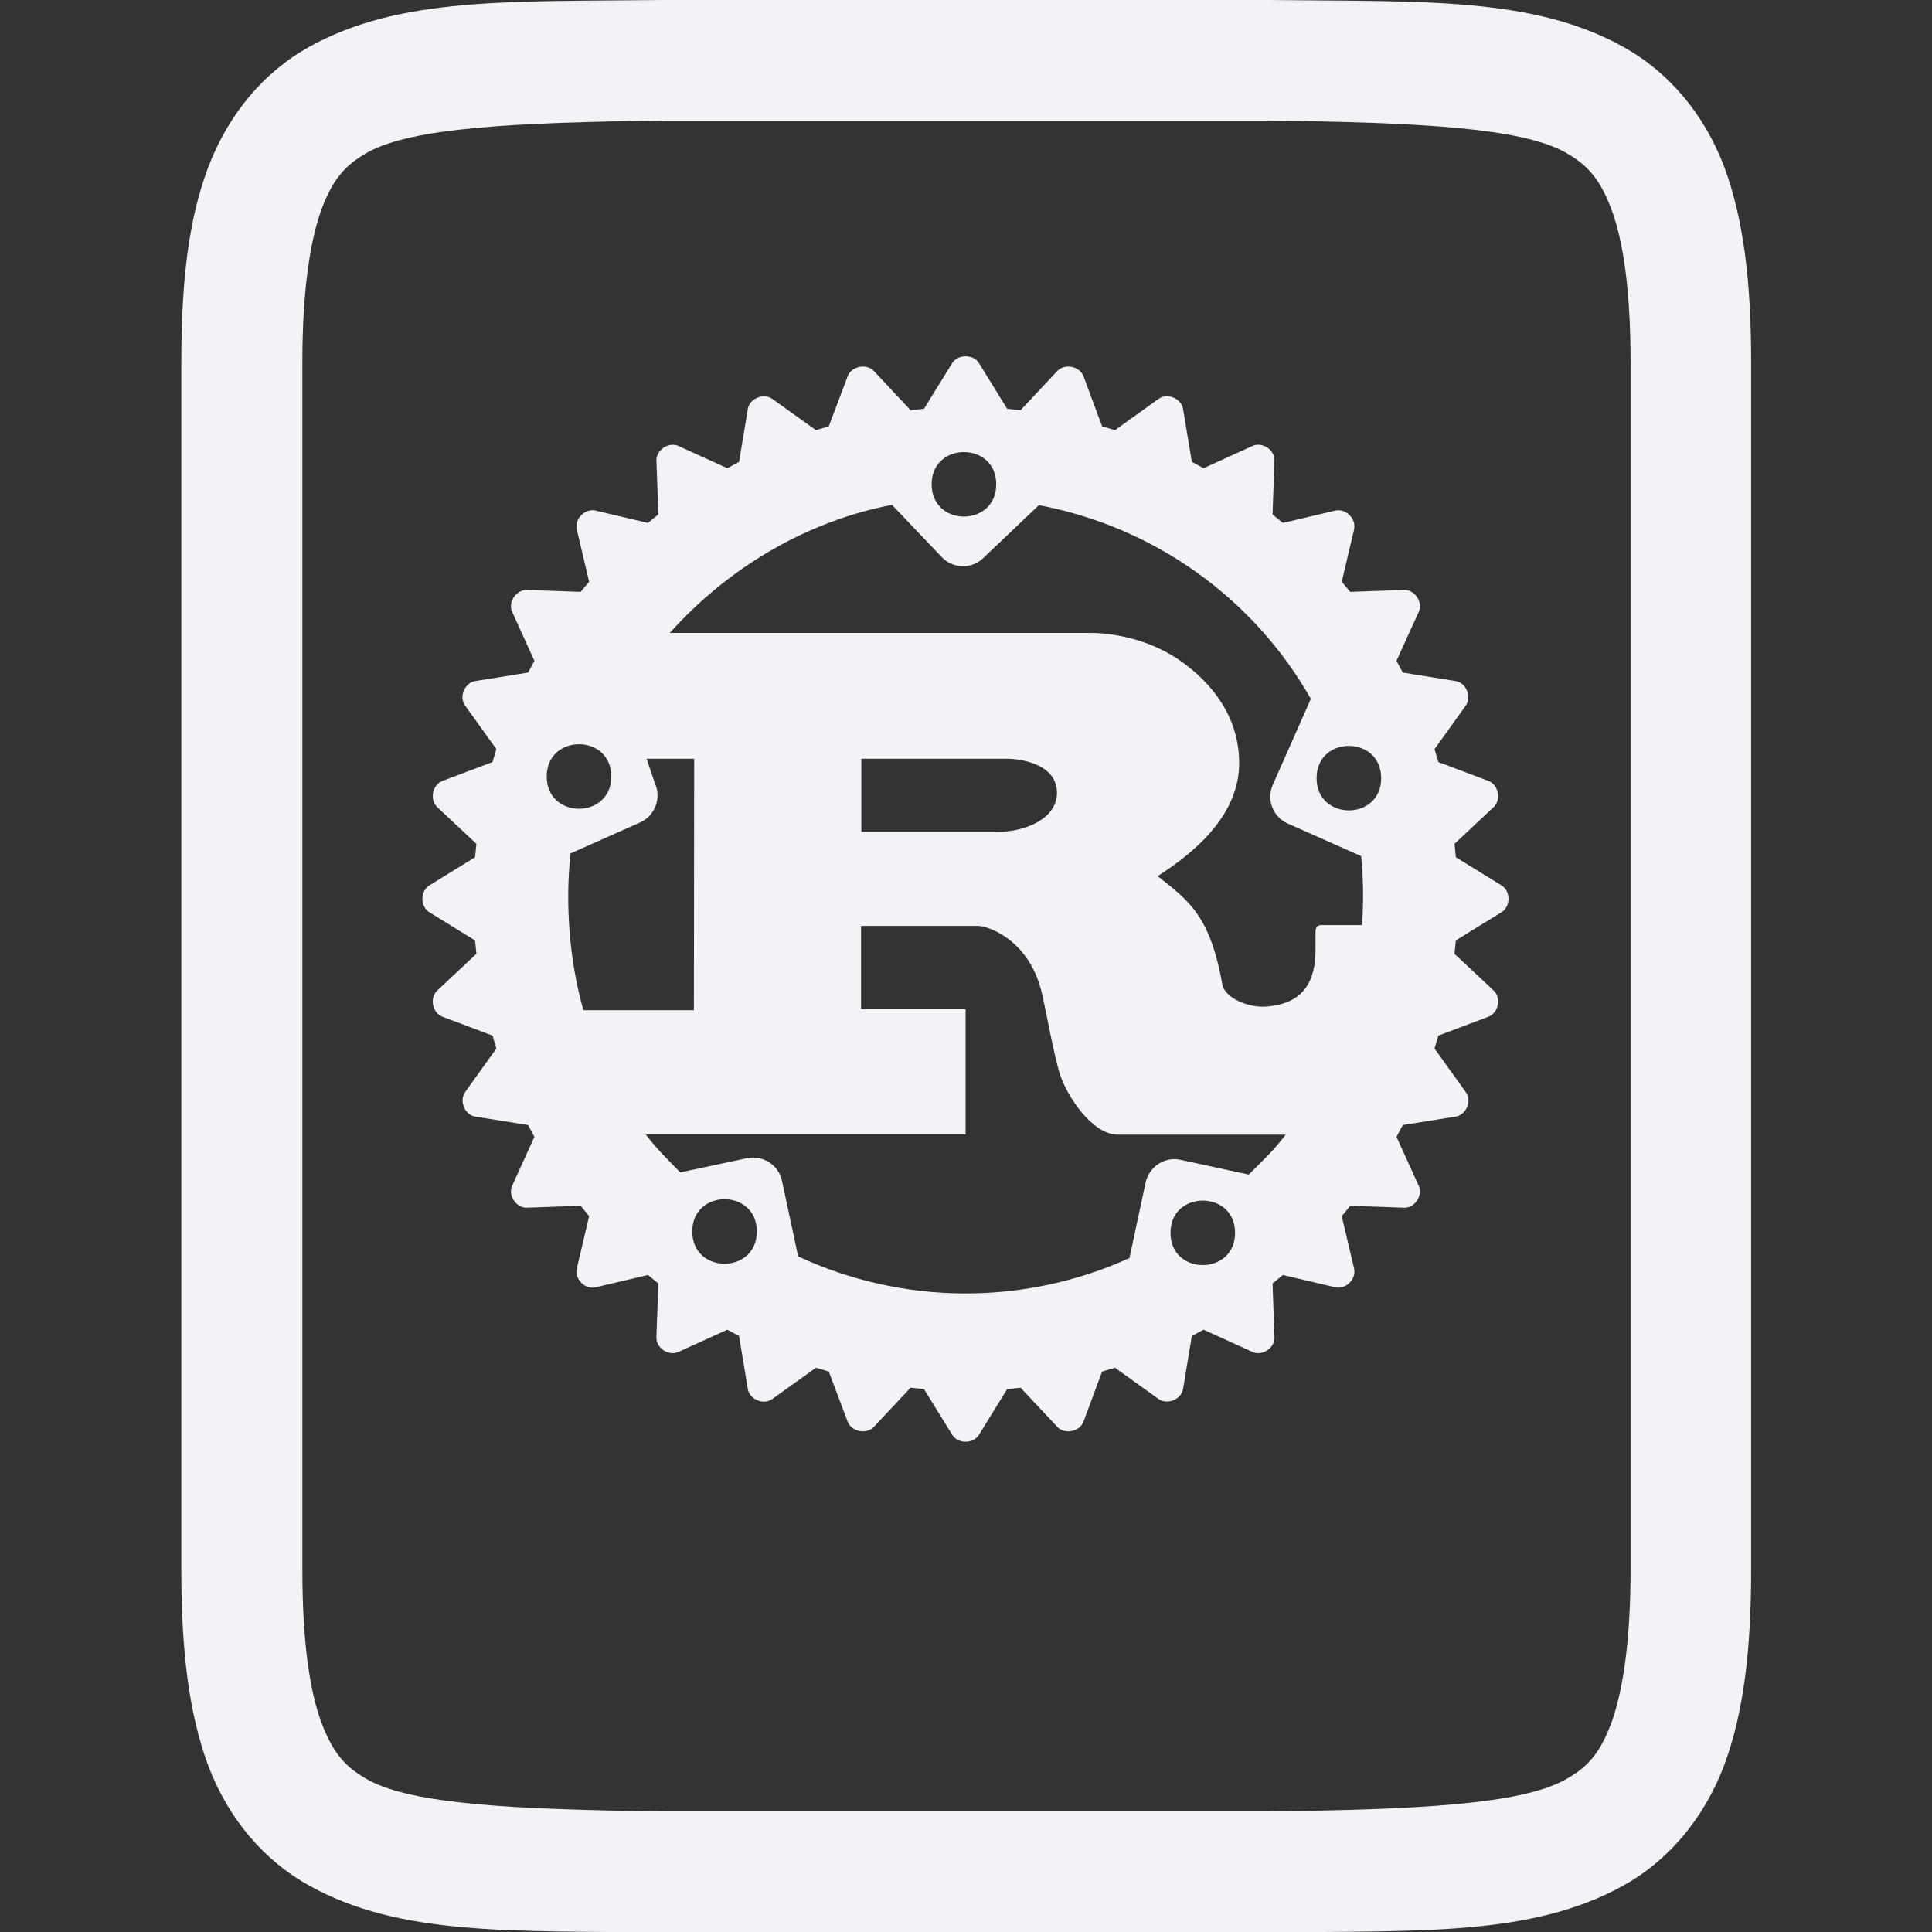 <svg id="svg58" height="16" viewBox="0 0 4.23 4.23" width="16" xmlns="http://www.w3.org/2000/svg">
  <rect x="0" y="0" width="4.23" height="4.23" fill="#333333" stroke="none"/>
  <g fill="#f2f2f7">
    <path id="path54" d="m2.117 292.895c-.019 0-.038.008-.049.025l-.103.167-.049.005-.134-.143c-.027-.029-.082-.018-.096.019l-.069.183-.047.014-.159-.114c-.032-.023-.084-.002-.09.037l-.032.193-.043.023-.178-.081c-.036-.017-.083.015-.081.054l.007.196-.038.031-.191-.045c-.039-.009-.078.03-.069.069l.045.191-.031.037-.196-.007c-.04-.001-.071.045-.054.081l.081.178-.023.043-.193.031c-.039.006-.061.058-.037.09l.114.159-.014.047-.183.069c-.037.014-.048.069-.019.096l.143.134-.005.049-.167.103c-.034.021-.034.077 0 .098l.167.103.005.049-.143.134c-.029.027-.018.082.019.096l.183.069.014.047-.114.159c-.023.032-.002.084.037.09l.193.031.023.043-.081.178c-.017.036.015.083.054.081l.196-.007.031.038-.045.191c-.009.039.03.078.069.069l.191-.045.038.031-.007.196c-.002.04.045.071.081.054l.178-.081.043.023.032.193c.006.039.058.061.09.037l.159-.114.047.014.069.183c.014.037.069.048.096.019l.134-.143.049.005.103.167c.021.034.077.034.098 0l.103-.167.049-.005.134.143c.027.029.082.018.096-.019l.068-.183.047-.014.159.114c.032.023.084.002.09-.037l.032-.193.043-.023.178.081c.036.017.083-.014.081-.054l-.007-.196.038-.031.191.045c.039.009.078-.03.069-.069l-.045-.191.031-.038.196.007c.04.002.071-.045.054-.081l-.081-.178.023-.043.193-.031c.039-.006.061-.058.037-.09l-.114-.159.014-.047.183-.069c.037-.014.048-.069.019-.096l-.143-.134.005-.049.167-.103c.034-.021.034-.077 0-.098l-.167-.103-.005-.049.143-.134c.029-.027.018-.082-.019-.096l-.183-.069-.014-.047.114-.159c.023-.032.002-.084-.037-.09l-.193-.031-.023-.043.081-.178c.017-.036-.014-.083-.054-.081l-.196.007-.031-.037.045-.191c.009-.039-.03-.078-.069-.069l-.191.045-.038-.031.007-.196c.002-.04-.045-.071-.081-.054l-.178.081-.043-.023-.032-.193c-.006-.039-.058-.061-.09-.037l-.159.114-.047-.014-.068-.183c-.014-.037-.069-.048-.096-.019l-.134.143-.049-.005-.103-.167c-.01-.017-.03-.025-.049-.025zm-.006.35c.059 0 .118.039.118.118-0.0.157-.236.157-.236 0-0-.079.059-.118.118-.118zm.274.194c.419.079.783.337.994.708l-.139.314c-.024.054 0.0.118.055.142l.268.119c.008.084.009.168.003.252h-.149c-.015 0-.021.01-.021.024v.068c0 .161-.091.196-.17.205-.076.009-.16-.032-.17-.078-.045-.251-.119-.305-.237-.398.146-.093.298-.229.298-.413 0-.198-.136-.322-.228-.383-.13-.085-.273-.093-.312-.093h-1.541c.213-.238.499-.408.812-.468l.182.191c.041.043.109.045.152.003zm-1.681.874c.059 0 .118.039.118.118-0.0.157-.236.157-.236 0-0-.079.059-.118.118-.118zm2.814.006c.059 0 .118.039.118.118-0.0.157-.236.157-.236 0-0-.079.059-.118.118-.118zm-2.567.047h.174l-.001.919h-.404c-.051-.18-.067-.387-.047-.573l.254-.113c.054-.024.079-.088.055-.142zm.784 0h.537c.025 0 .179.01.179.125 0 .095-.118.142-.214.142h-.501v-.267zm0 .611h.428c.034 0 .183.048.231.238.015.059.048.249.07.31.022.068.113.215.21.215h.613c-.041.055-.086.097-.135.146l-.249-.054c-.058-.013-.115.025-.128.083l-.059.276c-.385.175-.828.172-1.211-.006l-.059-.276c-.012-.058-.07-.095-.128-.083l-.244.052c-.045-.047-.087-.086-.126-.139h1.169v-.458h-.382zm-.499.999c.059 0 .118.039.118.118-0.0.157-.236.157-.236 0-0-.079.059-.118.118-.118zm1.748.005c.059 0 .118.039.118.118-0.0.157-.236.157-.236 0-0-.079.059-.118.118-.118z" transform="matrix(.599 0 0 .599 .846 -174.664)"/>
    <path id="path11" d="m1.453 0c-.333.004-.576-.008-.775.102-.1.055-.178.148-.222.264-.044.116-.059.254-.059.428v2.644c0 .174.016.312.059.428.044.116.122.208.222.263.199.11.442.098.775.102h.001 1.323.001c.333-.004.576.008.775-.102.1-.055.178-.148.222-.264.043-.116.059-.254.059-.428v-2.644c0-.174-.016-.312-.059-.428-.044-.116-.122-.208-.222-.263-.199-.11-.442-.098-.775-.102h-.001-1.323zm.002.264h1.322c.333.004.552.016.649.069.048.027.076.056.102.125.026.069.042.178.042.335v2.644c0 .157-.017.266-.042.335-.026.069-.053.098-.102.125-.097.053-.316.065-.649.069h-1.32-.002c-.333-.004-.552-.016-.649-.069-.048-.027-.076-.056-.102-.125-.026-.069-.042-.178-.042-.335v-2.644c0-.157.017-.266.042-.335.026-.069.054-.098.102-.125.097-.053.316-.065.649-.069z" stroke-width=".264"/>
  </g>
</svg>
